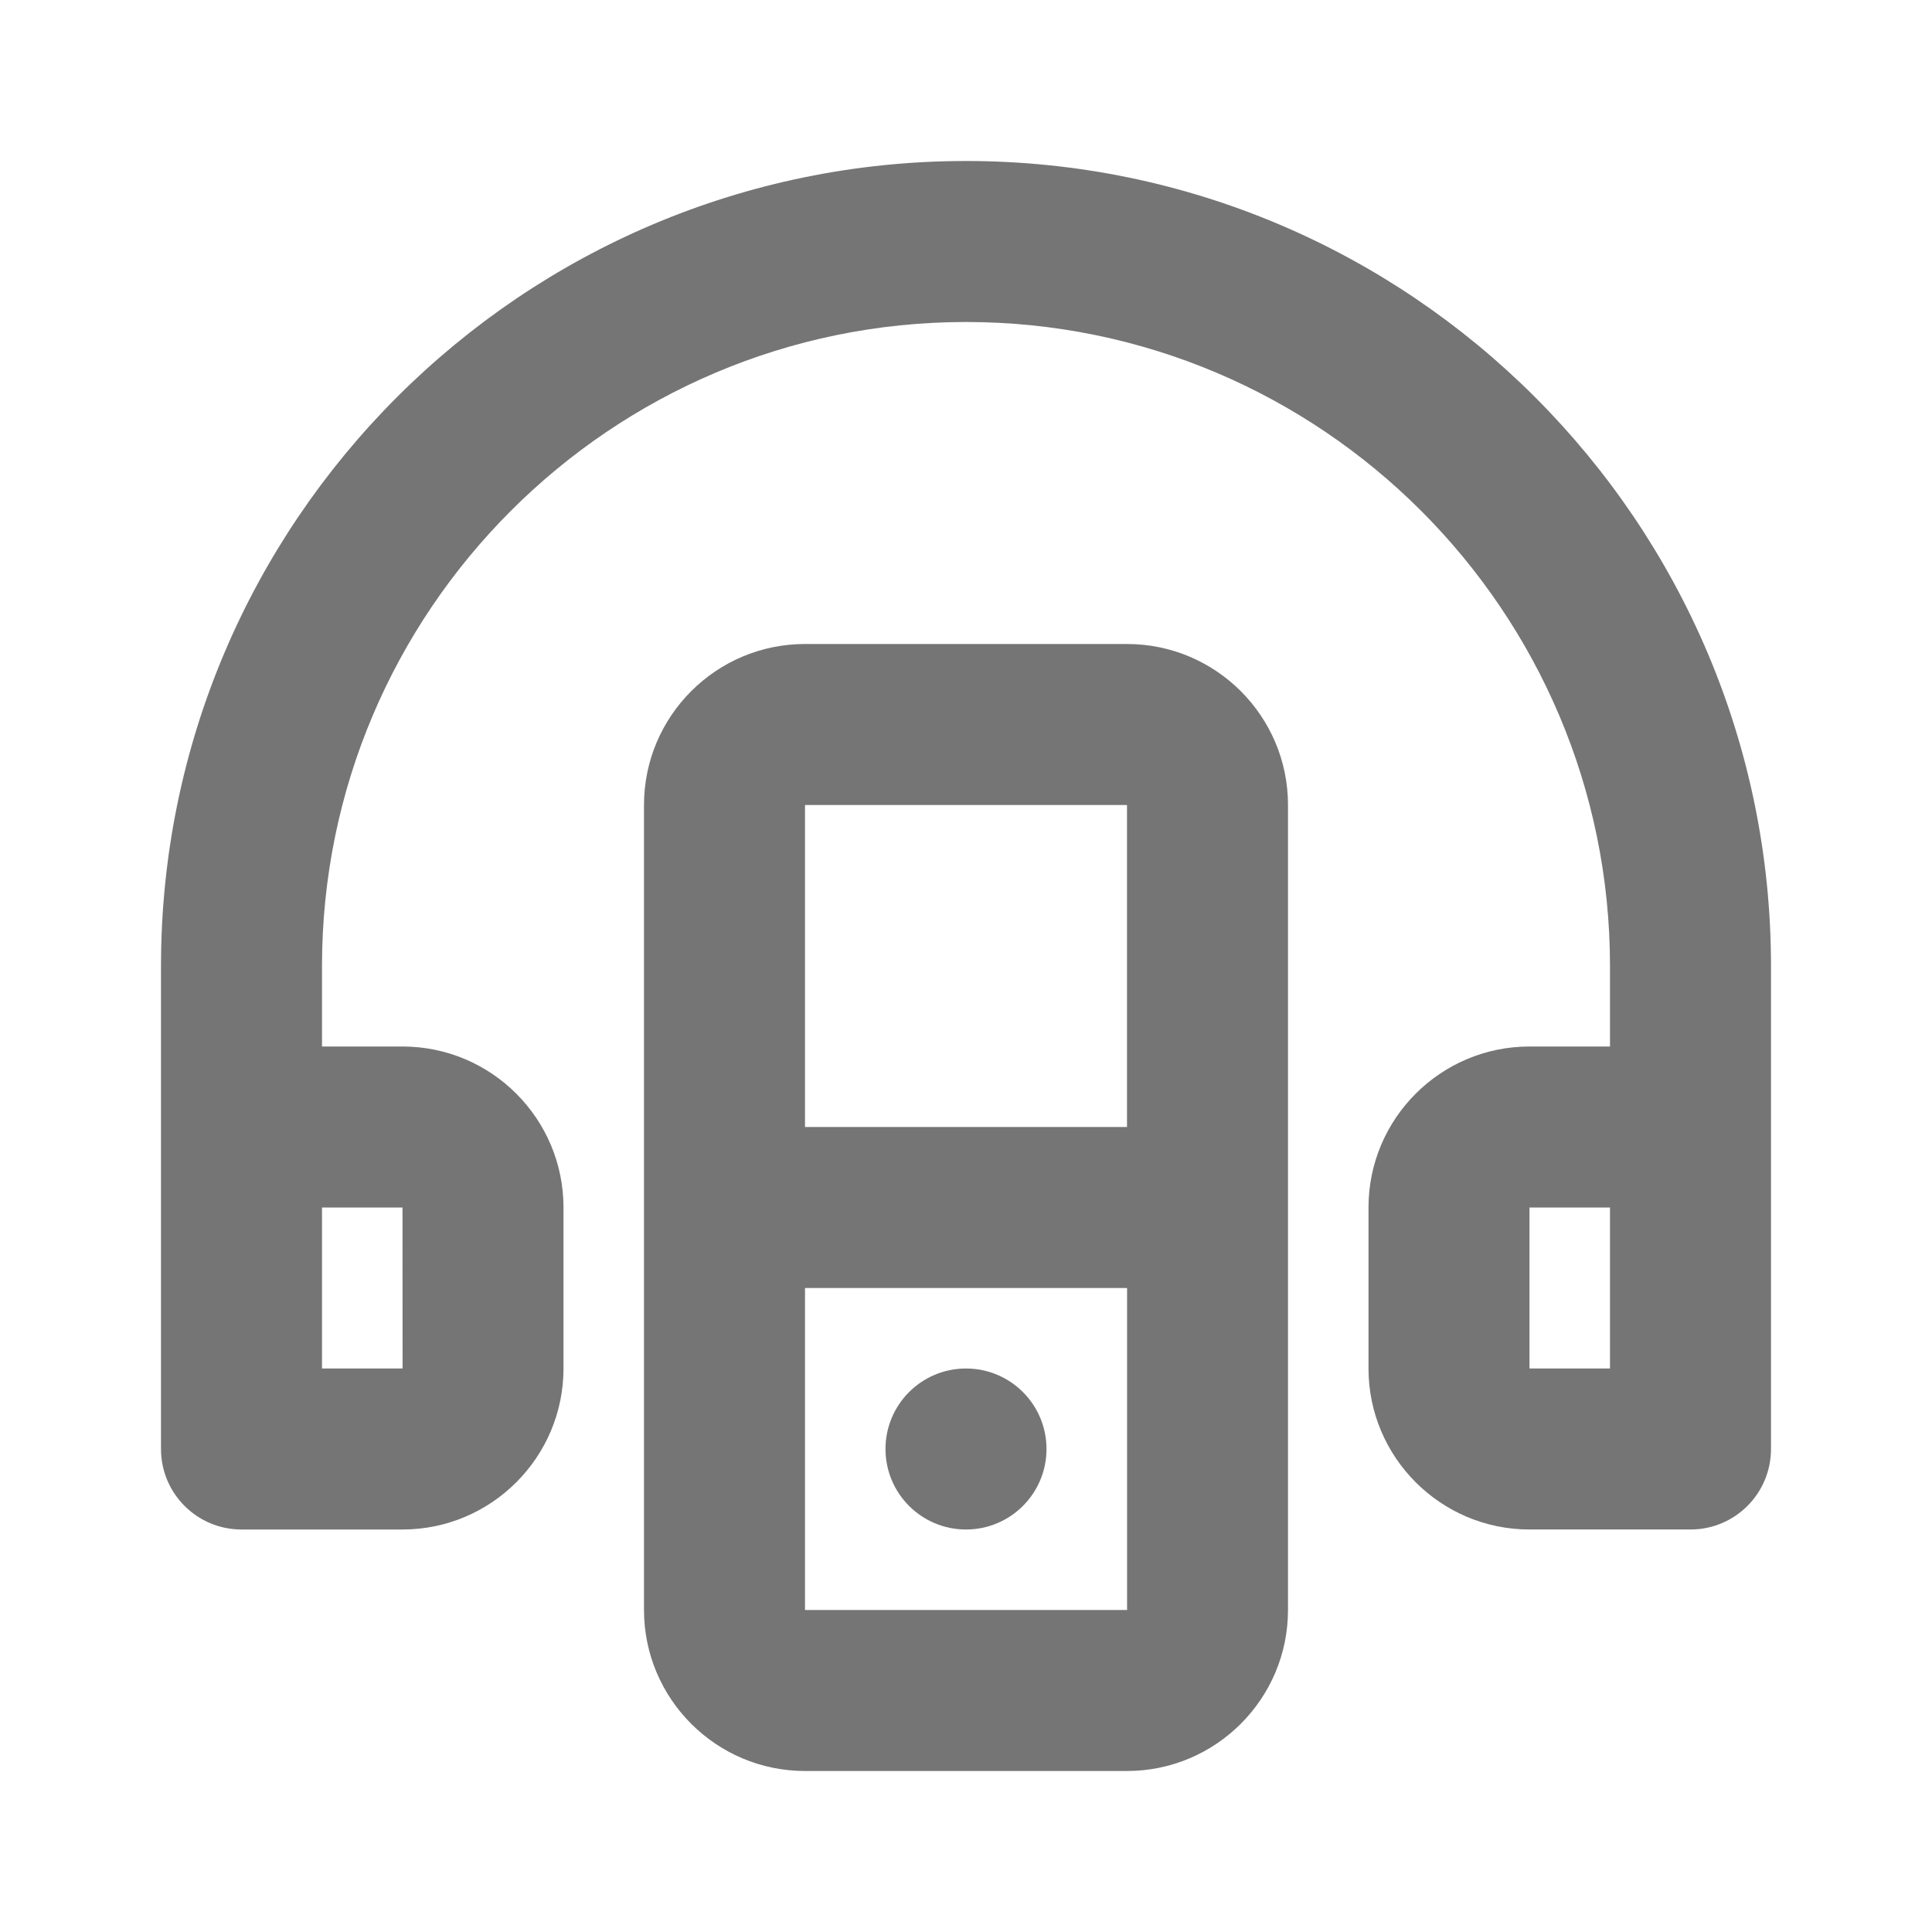 <?xml version="1.0" encoding="iso-8859-1"?>
<!-- Generator: Adobe Illustrator 16.0.0, SVG Export Plug-In . SVG Version: 6.00 Build 0)  -->
<!DOCTYPE svg PUBLIC "-//W3C//DTD SVG 1.1//EN" "http://www.w3.org/Graphics/SVG/1.1/DTD/svg11.dtd">
<svg version="1.1" xmlns="http://www.w3.org/2000/svg" xmlns:xlink="http://www.w3.org/1999/xlink" x="0px" y="0px" width="24px"
	 height="24px" viewBox="0 0 24 24" style="enable-background:new 0 0 24 24;" xml:space="preserve">
<g id="Frame_-_24px">
	<rect style="fill:none;" width="24" height="24"/>
</g>
<g id="Line_Icons">
	<g>
		<path style="fill:#757575;" d="M12,2C6.486,2,2,6.486,2,12v6c0,0.553,0.448,1,1,1h2c1.103,0,2-0.897,2-2v-2c0-1.104-0.897-2-2-2H4
			v-1c0-4.411,3.589-8,8-8s8,3.589,8,8v1h-1c-1.103,0-2,0.896-2,2v2c0,1.103,0.897,2,2,2h2c0.552,0,1-0.447,1-1v-6
			C22,6.486,17.514,2,12,2z M5,15l0.001,2H4v-2H5z M20,17h-1v-2h1V17z"/>
		<path style="fill:#757575;" d="M14,8h-4c-1.103,0-2,0.896-2,2v10c0,1.103,0.897,2,2,2h4c1.103,0,2-0.897,2-2V10
			C16,8.896,15.103,8,14,8z M14,10l0,4h-4v-4H14z M10,20v-4h4.001l0,4H10z"/>
		<circle style="fill:#757575;" cx="12" cy="18" r="1"/>
	</g>
</g>
</svg>
